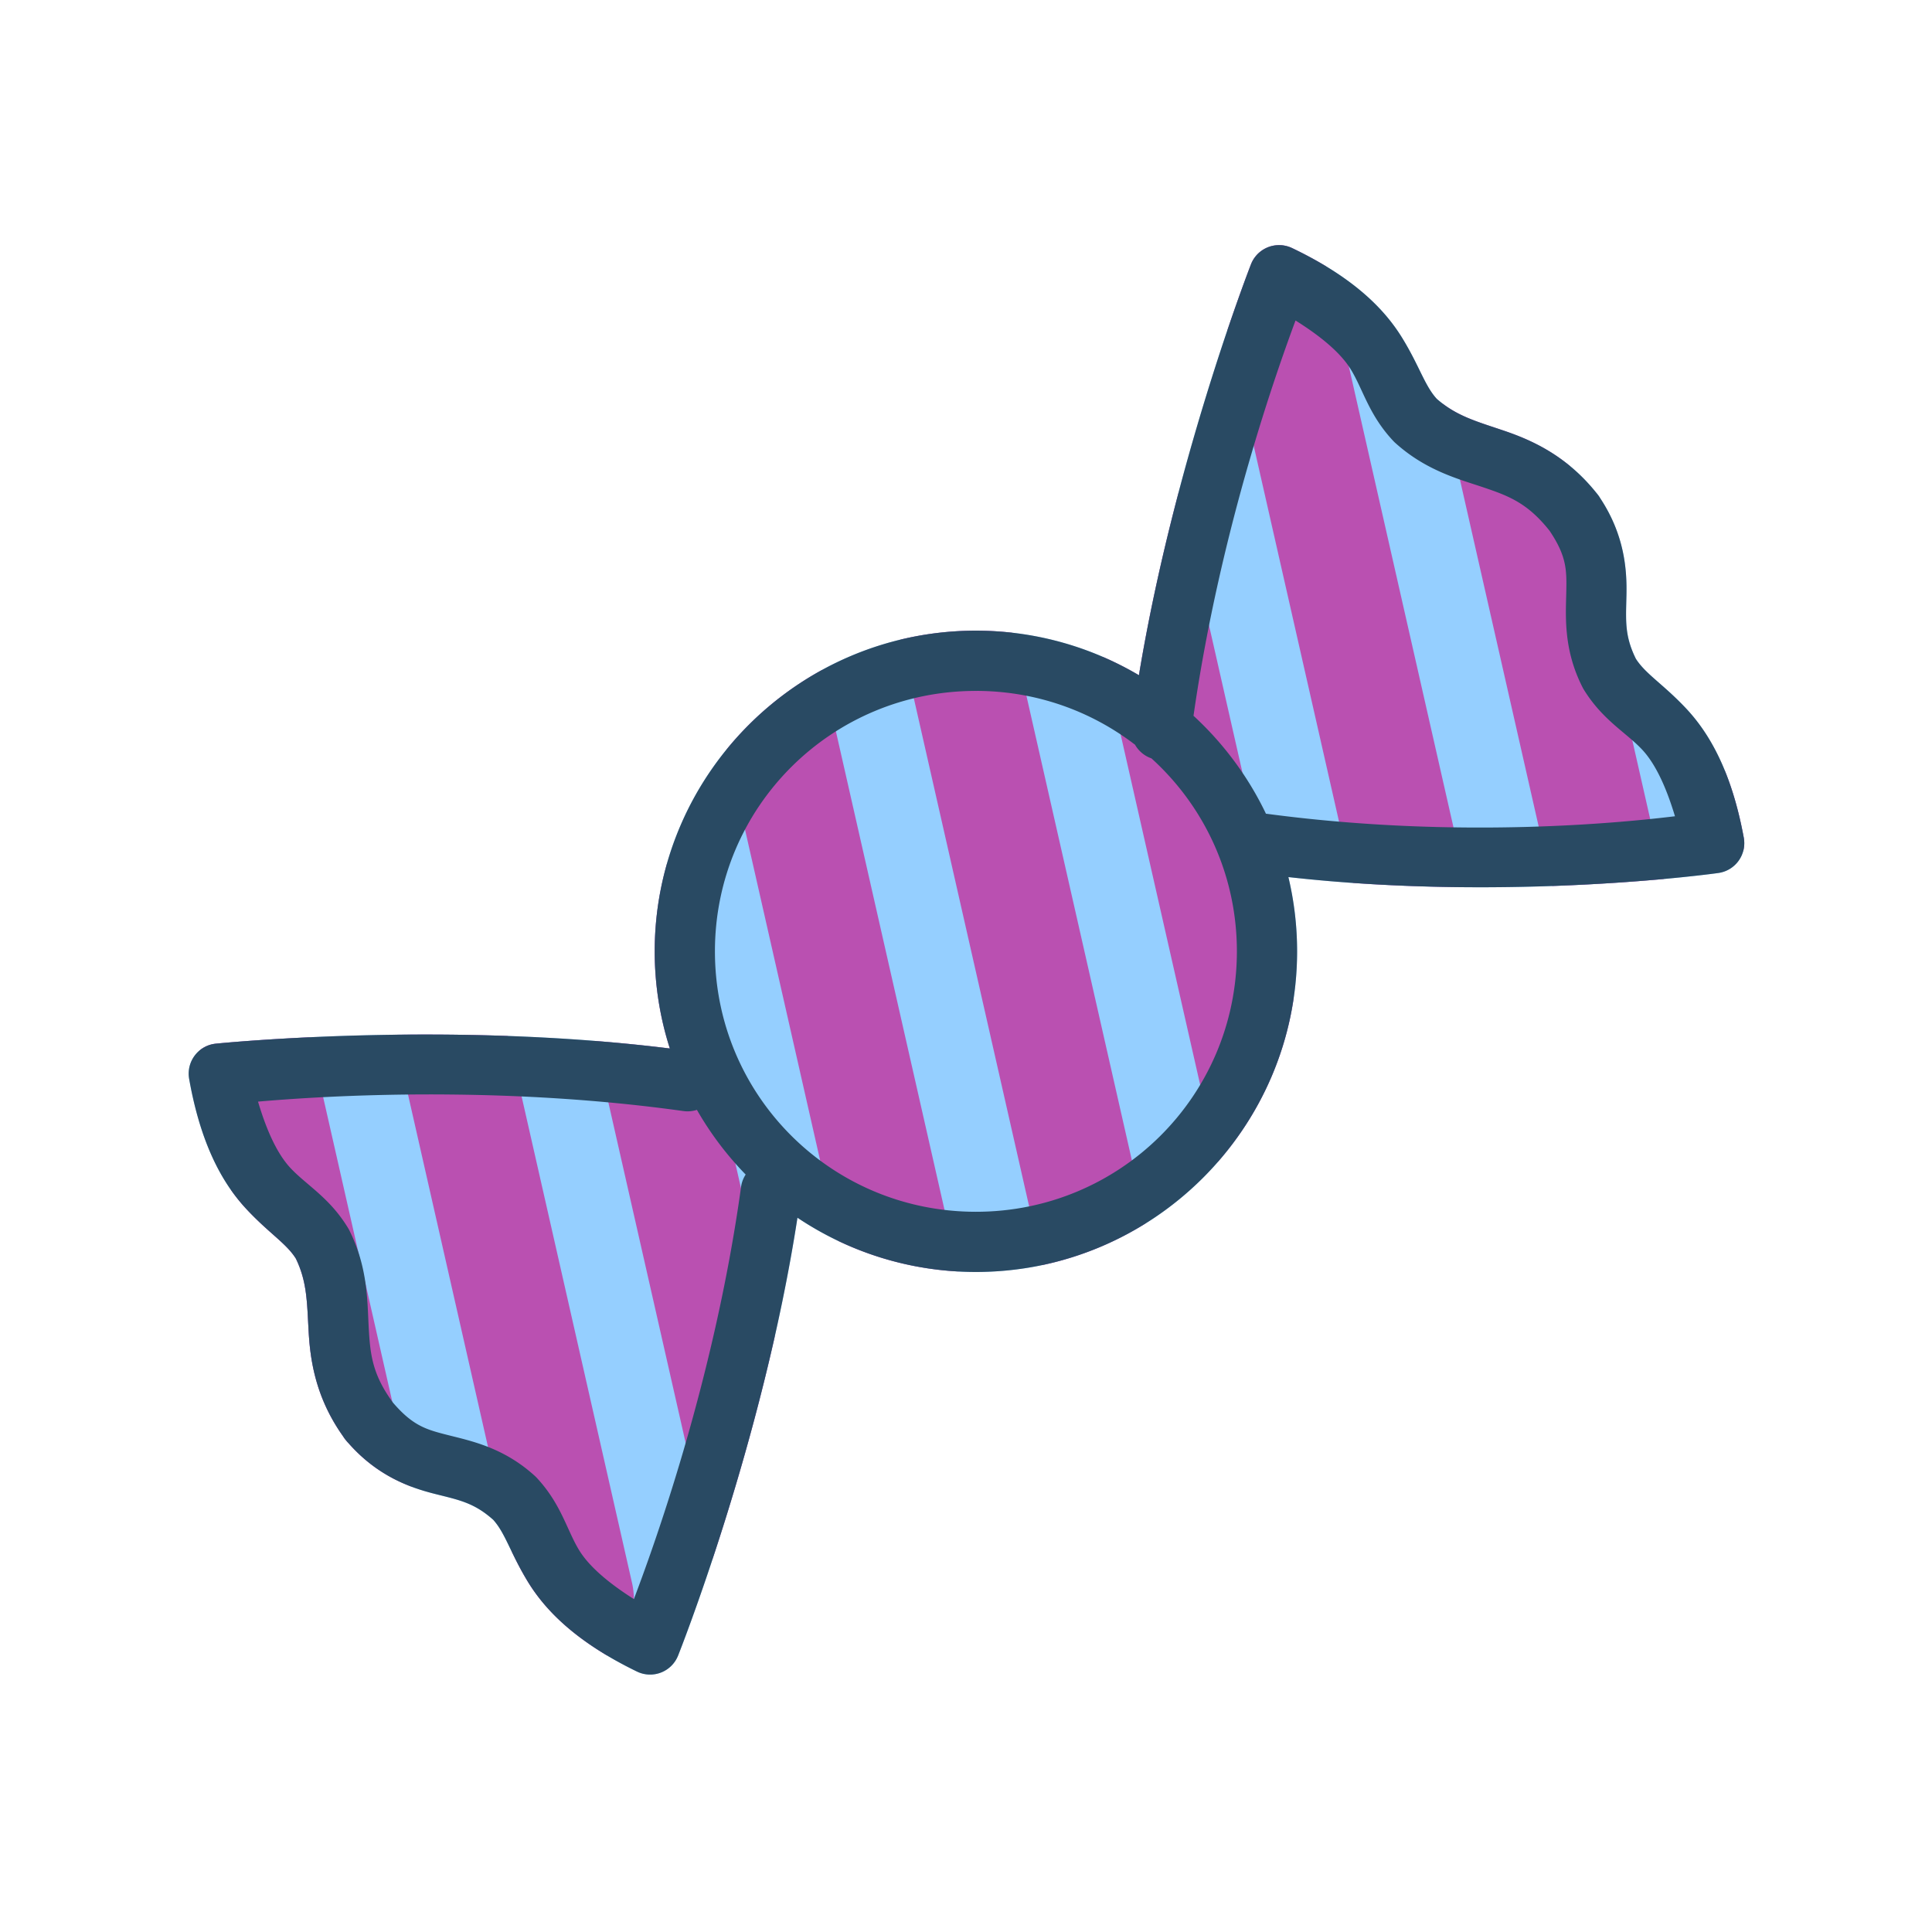 <?xml version="1.0" encoding="UTF-8" standalone="no"?>
<svg
   xmlns:dc="http://purl.org/dc/elements/1.1/"
   xmlns:cc="http://creativecommons.org/ns#"
   xmlns:rdf="http://www.w3.org/1999/02/22-rdf-syntax-ns#"
   xmlns:svg="http://www.w3.org/2000/svg"
   xmlns="http://www.w3.org/2000/svg"
   xmlns:xlink="http://www.w3.org/1999/xlink"
   xmlns:sodipodi="http://sodipodi.sourceforge.net/DTD/sodipodi-0.dtd"
   xmlns:inkscape="http://www.inkscape.org/namespaces/inkscape"
   id="svg6744"
   version="1.1"
   viewBox="0 0 48 48"
   height="48mm"
   width="48mm"
   sodipodi:docname="candy_flat.svg"
   inkscape:version="0.92.3 (2405546, 2018-03-11)">
  <sodipodi:namedview
     pagecolor="#ffffff"
     bordercolor="#666666"
     borderopacity="1"
     objecttolerance="10"
     gridtolerance="10"
     guidetolerance="10"
     inkscape:pageopacity="0"
     inkscape:pageshadow="2"
     inkscape:window-width="2560"
     inkscape:window-height="1403"
     id="namedview18"
     showgrid="false"
     inkscape:zoom="5.2034722"
     inkscape:cx="88.494619"
     inkscape:cy="62.307088"
     inkscape:window-x="0"
     inkscape:window-y="55"
     inkscape:window-maximized="1"
     inkscape:current-layer="svg6744" />
  <defs
     id="defs6738">
    <linearGradient
       gradientUnits="userSpaceOnUse"
       y2="560.545"
       x2="-35.014"
       y1="582.503"
       x1="-29.808"
       id="linearGradient5943"
       xlink:href="#linearGradient5941" />
    <linearGradient
       id="linearGradient5941">
      <stop
         id="stop5937"
         offset="0"
         style="stop-color:#95cfff;stop-opacity:1;" />
      <stop
         id="stop5939"
         offset="1"
         style="stop-color:#b6e9f7;stop-opacity:1" />
    </linearGradient>
    <linearGradient
       gradientUnits="userSpaceOnUse"
       y2="552.932"
       x2="-38.033"
       y1="608.891"
       x1="-25.959"
       id="linearGradient5935"
       xlink:href="#linearGradient5933" />
    <linearGradient
       id="linearGradient5933">
      <stop
         id="stop5929"
         offset="0"
         style="stop-color:#ba50b1;stop-opacity:1;" />
      <stop
         id="stop5931"
         offset="1"
         style="stop-color:#ffaef8;stop-opacity:1" />
    </linearGradient>
  </defs>
  <g
     transform="translate(0,-249)"
     id="layer1">
    <g
       transform="matrix(0.374,0,0,0.374,39.847,56.905)"
       id="g5714-3">
      <path
         style="color:#000000;font-style:normal;font-variant:normal;font-weight:normal;font-stretch:normal;font-size:medium;line-height:normal;font-family:sans-serif;font-variant-ligatures:normal;font-variant-position:normal;font-variant-caps:normal;font-variant-numeric:normal;font-variant-alternates:normal;font-feature-settings:normal;text-indent:0;text-align:start;text-decoration:none;text-decoration-line:none;text-decoration-style:solid;text-decoration-color:#000000;letter-spacing:normal;word-spacing:normal;text-transform:none;writing-mode:lr-tb;direction:ltr;text-orientation:mixed;dominant-baseline:auto;baseline-shift:baseline;text-anchor:start;white-space:normal;shape-padding:0;clip-rule:nonzero;display:inline;overflow:visible;visibility:visible;opacity:1;isolation:auto;mix-blend-mode:normal;color-interpolation:sRGB;color-interpolation-filters:linearRGB;solid-color:#000000;solid-opacity:1;vector-effect:none;fill:#95cfff;fill-opacity:1;fill-rule:nonzero;stroke:none;stroke-width:4;stroke-linecap:round;stroke-linejoin:round;stroke-miterlimit:4;stroke-dasharray:none;stroke-dashoffset:180.836;stroke-opacity:1;paint-order:normal;color-rendering:auto;image-rendering:auto;shape-rendering:auto;text-rendering:auto;enable-background:accumulate"
         d="m -21.488,529.91 c -0.066,-0.003 -0.133,-0.003 -0.199,10e-4 -0.783,0.043 -1.469,0.54 -1.754,1.271 0,0 -5.076,12.977 -7.443,27.297 -3.166,-1.871 -6.852,-2.953 -10.788,-2.961 -11.758,-0.023 -21.356,9.517 -21.379,21.26 -0.004,2.264 0.351,4.447 1.007,6.497 -7.297,-0.91 -14.596,-1.014 -20.186,-0.88 -5.963,0.144 -9.982,0.559 -9.982,0.559 -1.157,0.118 -1.969,1.195 -1.766,2.34 0.788,4.449 2.269,7.001 3.803,8.644 1.509,1.618 2.642,2.269 3.285,3.289 0.759,1.566 0.74,2.936 0.852,4.885 0.111,1.937 0.485,4.395 2.291,6.931 0.056,0.092 0.119,0.178 0.189,0.26 0.052,0.067 0.108,0.131 0.168,0.191 1.924,2.187 4.086,2.95 5.704,3.36 1.622,0.411 2.623,0.582 3.91,1.731 0.807,0.897 1.123,2.166 2.268,4.06 1.162,1.924 3.214,4.047 7.279,6.02 1.045,0.507 2.301,0.019 2.731,-1.06 0,0 5.618,-14.074 7.93,-29.089 3.383,2.267 7.447,3.596 11.815,3.604 11.758,0.022 21.354,-9.517 21.377,-21.26 0.003,-1.711 -0.199,-3.376 -0.579,-4.972 14.862,1.668 28.562,-0.272 28.562,-0.272 1.127,-0.158 1.895,-1.223 1.69,-2.342 -0.817,-4.444 -2.317,-6.986 -3.861,-8.619 -1.521,-1.608 -2.659,-2.252 -3.309,-3.27 -0.763,-1.547 -0.661,-2.557 -0.625,-4.23 0.037,-1.681 -0.122,-3.99 -1.75,-6.449 -0.047,-0.081 -0.1,-0.158 -0.158,-0.231 -0.003,-0.003 -0.006,-0.006 -0.008,-0.01 -0.024,-0.031 -0.049,-0.062 -0.075,-0.092 -1.976,-2.473 -4.274,-3.502 -6.131,-4.133 -1.848,-0.627 -3.174,-0.975 -4.48,-2.123 -0.812,-0.892 -1.138,-2.159 -2.295,-4.045 -1.175,-1.916 -3.24,-4.025 -7.318,-5.971 -0.242,-0.115 -0.504,-0.18 -0.771,-0.192 z"
         id="path4541-5-6" />
      <path
         style="color:#000000;font-style:normal;font-variant:normal;font-weight:normal;font-stretch:normal;font-size:medium;line-height:normal;font-family:sans-serif;font-variant-ligatures:normal;font-variant-position:normal;font-variant-caps:normal;font-variant-numeric:normal;font-variant-alternates:normal;font-feature-settings:normal;text-indent:0;text-align:start;text-decoration:none;text-decoration-line:none;text-decoration-style:solid;text-decoration-color:#000000;letter-spacing:normal;word-spacing:normal;text-transform:none;writing-mode:lr-tb;direction:ltr;text-orientation:mixed;dominant-baseline:auto;baseline-shift:baseline;text-anchor:start;white-space:normal;shape-padding:0;clip-rule:nonzero;display:inline;overflow:visible;visibility:visible;opacity:1;isolation:auto;mix-blend-mode:normal;color-interpolation:sRGB;color-interpolation-filters:linearRGB;solid-color:#000000;solid-opacity:1;vector-effect:none;fill:#ba50b1;fill-opacity:1;fill-rule:nonzero;stroke:none;stroke-width:4;stroke-linecap:round;stroke-linejoin:round;stroke-miterlimit:4;stroke-dasharray:none;stroke-dashoffset:180.836;stroke-opacity:1;paint-order:normal;color-rendering:auto;image-rendering:auto;shape-rendering:auto;text-rendering:auto;enable-background:accumulate"
         d="m -21.488,529.91 c -0.066,-0.003 -0.133,-0.003 -0.199,0 -0.783,0.043 -1.469,0.54 -1.754,1.271 0,0 -0.64,1.643 -1.563,4.368 l 8.337,36.726 c 2.634,0.185 5.178,0.263 7.58,0.279 l -9.36,-41.234 c -0.679,-0.412 -1.429,-0.819 -2.27,-1.22 -0.242,-0.115 -0.504,-0.18 -0.771,-0.192 z m 10.784,10.532 7.272,32.036 c 2.977,-0.106 5.524,-0.291 7.415,-0.464 l -6.224,-27.423 c -1.5,-1.241 -3.054,-1.899 -4.382,-2.35 -1.66,-0.564 -2.899,-0.904 -4.08,-1.799 z m -17.535,5.863 c -0.985,3.733 -1.937,7.889 -2.645,12.174 -0.765,-0.452 -1.562,-0.858 -2.384,-1.214 l 7.616,33.549 c 2.632,-3.007 4.438,-6.752 5.047,-10.884 z m -13.433,9.213 c -1.739,-0.003 -3.43,0.204 -5.05,0.595 l 9.429,41.545 c 2.481,-0.525 4.803,-1.484 6.886,-2.791 l -8.901,-39.212 c -0.777,-0.088 -1.565,-0.136 -2.365,-0.137 z m -10.267,2.615 c -2.434,1.333 -4.58,3.127 -6.323,5.263 l 7.416,32.667 c 2.441,1.16 5.136,1.869 7.976,2.022 z m 59.949,6.622 1.235,5.442 c 0.086,-0.291 0.109,-0.604 0.05,-0.923 -0.33,-1.797 -0.774,-3.278 -1.285,-4.519 z m -70.231,6.199 c -0.533,1.852 -0.826,3.804 -0.83,5.824 -0.004,2.264 0.351,4.447 1.007,6.497 -1.678,-0.209 -3.355,-0.374 -5.013,-0.505 l 7.827,34.478 c 1.269,-3.823 2.847,-9.045 4.15,-14.832 z m -15.523,11.394 c -0.895,-0.003 -1.757,0.003 -2.596,0.014 l 7.795,34.337 c 0.275,0.569 0.584,1.197 1.036,1.946 0.952,1.576 2.503,3.285 5.266,4.936 a 3.631,4.286 0 0 0 1.81,-3.731 3.631,4.286 0 0 0 -0.138,-1.138 l -8.233,-36.269 c -1.708,-0.061 -3.364,-0.089 -4.94,-0.095 z m -8.235,0.181 c -3.828,0.179 -6.233,0.425 -6.233,0.425 -0.417,0.043 -0.787,0.211 -1.083,0.46 l 2.104,9.267 c 0.331,0.471 0.673,0.889 1.016,1.257 1.509,1.618 2.642,2.269 3.285,3.289 0.759,1.566 0.74,2.936 0.852,4.885 0.111,1.937 0.485,4.395 2.291,6.931 0.056,0.092 0.119,0.178 0.189,0.26 0.052,0.067 0.108,0.131 0.168,0.191 1.371,1.557 2.859,2.386 4.188,2.886 z"
         id="path4541-5-4-5" />
      <path
         style="color:#000000;font-style:normal;font-variant:normal;font-weight:normal;font-stretch:normal;font-size:medium;line-height:normal;font-family:sans-serif;font-variant-ligatures:normal;font-variant-position:normal;font-variant-caps:normal;font-variant-numeric:normal;font-variant-alternates:normal;font-feature-settings:normal;text-indent:0;text-align:start;text-decoration:none;text-decoration-line:none;text-decoration-style:solid;text-decoration-color:#000000;letter-spacing:normal;word-spacing:normal;text-transform:none;writing-mode:lr-tb;direction:ltr;text-orientation:mixed;dominant-baseline:auto;baseline-shift:baseline;text-anchor:start;white-space:normal;shape-padding:0;clip-rule:nonzero;display:inline;overflow:visible;visibility:visible;opacity:1;isolation:auto;mix-blend-mode:normal;color-interpolation:sRGB;color-interpolation-filters:linearRGB;solid-color:#000000;solid-opacity:1;vector-effect:none;fill:#294a63;fill-opacity:1;fill-rule:nonzero;stroke:none;stroke-width:4;stroke-linecap:round;stroke-linejoin:round;stroke-miterlimit:4;stroke-dasharray:none;stroke-dashoffset:180.836;stroke-opacity:1;paint-order:normal;color-rendering:auto;image-rendering:auto;shape-rendering:auto;text-rendering:auto;enable-background:accumulate"
         d="m -21.488,529.91 a 2,2 0 0 0 -0.199,10e-4 2,2 0 0 0 -1.754,1.271 c 0,0 -5.076,12.977 -7.443,27.297 -3.166,-1.871 -6.852,-2.953 -10.788,-2.961 -11.758,-0.023 -21.356,9.517 -21.379,21.26 -0.004,2.264 0.351,4.447 1.007,6.497 -7.297,-0.91 -14.596,-1.014 -20.186,-0.88 -5.963,0.144 -9.982,0.559 -9.982,0.559 a 2,2 0 0 0 -1.766,2.34 c 0.788,4.449 2.269,7.001 3.803,8.644 1.509,1.618 2.642,2.269 3.285,3.289 0.759,1.566 0.74,2.936 0.852,4.885 0.111,1.937 0.485,4.395 2.291,6.931 a 2,2 0 0 0 0.189,0.26 2,2 0 0 0 0.168,0.191 c 1.924,2.187 4.086,2.95 5.704,3.36 1.622,0.411 2.623,0.582 3.91,1.731 0.807,0.897 1.123,2.166 2.268,4.06 1.162,1.924 3.214,4.047 7.279,6.02 a 2,2 0 0 0 2.731,-1.06 c 0,0 5.618,-14.074 7.93,-29.089 3.383,2.267 7.447,3.596 11.815,3.604 11.758,0.022 21.354,-9.517 21.377,-21.26 0.003,-1.711 -0.199,-3.376 -0.579,-4.972 14.862,1.668 28.562,-0.272 28.562,-0.272 a 2,2 0 0 0 1.69,-2.342 c -0.817,-4.444 -2.317,-6.986 -3.861,-8.619 -1.521,-1.608 -2.659,-2.252 -3.309,-3.27 -0.763,-1.547 -0.661,-2.557 -0.625,-4.23 0.037,-1.681 -0.122,-3.99 -1.75,-6.449 a 2,2 0 0 0 -0.158,-0.231 c -0.003,-0.003 -0.006,-0.006 -0.008,-0.01 a 2,2 0 0 0 -0.075,-0.092 c -1.976,-2.473 -4.274,-3.502 -6.131,-4.133 -1.848,-0.627 -3.174,-0.975 -4.48,-2.123 -0.812,-0.892 -1.138,-2.159 -2.295,-4.045 -1.175,-1.916 -3.24,-4.025 -7.318,-5.971 a 2,2 0 0 0 -0.771,-0.192 z m 1.008,5.005 c 1.872,1.17 3.06,2.252 3.672,3.25 0.82,1.338 1.203,3.033 2.83,4.76 a 2,2 0 0 0 0.115,0.113 c 2.075,1.876 4.28,2.423 5.955,2.992 1.656,0.562 2.876,1.053 4.302,2.851 1.167,1.731 1.142,2.66 1.108,4.186 -0.034,1.54 -0.18,3.74 1.088,6.224 a 2,2 0 0 0 0.078,0.139 c 1.244,2.02 2.781,2.832 3.86,3.972 0.811,0.858 1.551,2.297 2.197,4.445 -3.027,0.364 -14.076,1.572 -27.072,-0.158 a 2,2 0 0 0 -0.098,-0.009 c -1.179,-2.467 -2.822,-4.673 -4.813,-6.508 1.803,-12.585 5.697,-23.349 6.777,-26.258 z m -21.2,24.604 c 3.974,0.008 7.624,1.341 10.538,3.577 a 2,2 0 0 0 1.089,0.905 c 3.498,3.169 5.686,7.749 5.676,12.852 -0.018,9.577 -7.769,17.286 -17.369,17.268 -9.6,-0.018 -17.323,-7.758 -17.304,-17.334 0.018,-9.577 7.771,-17.286 17.371,-17.267 z m -35.348,26.81 c 4.662,0.03 10.176,0.303 15.889,1.102 a 2.001,2.001 0 0 0 0.892,-0.08 c 0.898,1.567 1.987,3.011 3.239,4.297 a 2,2 0 0 0 -0.309,0.843 c -1.81,13.063 -5.984,24.368 -7.117,27.359 -1.865,-1.183 -3.047,-2.271 -3.652,-3.273 -0.811,-1.343 -1.182,-3.042 -2.797,-4.78 a 2,2 0 0 0 -0.113,-0.113 c -2.057,-1.884 -4.216,-2.33 -5.709,-2.709 -1.477,-0.374 -2.381,-0.598 -3.733,-2.176 -1.359,-1.858 -1.507,-3.167 -1.607,-4.916 -0.101,-1.766 -0.041,-4.037 -1.295,-6.537 a 2,2 0 0 0 -0.078,-0.141 c -1.23,-2.029 -2.763,-2.849 -3.834,-3.996 -0.798,-0.856 -1.522,-2.289 -2.15,-4.406 1.793,-0.154 6.38,-0.515 12.374,-0.475 z"
         id="path4541-9-6" />
    </g>
  </g>
</svg>
